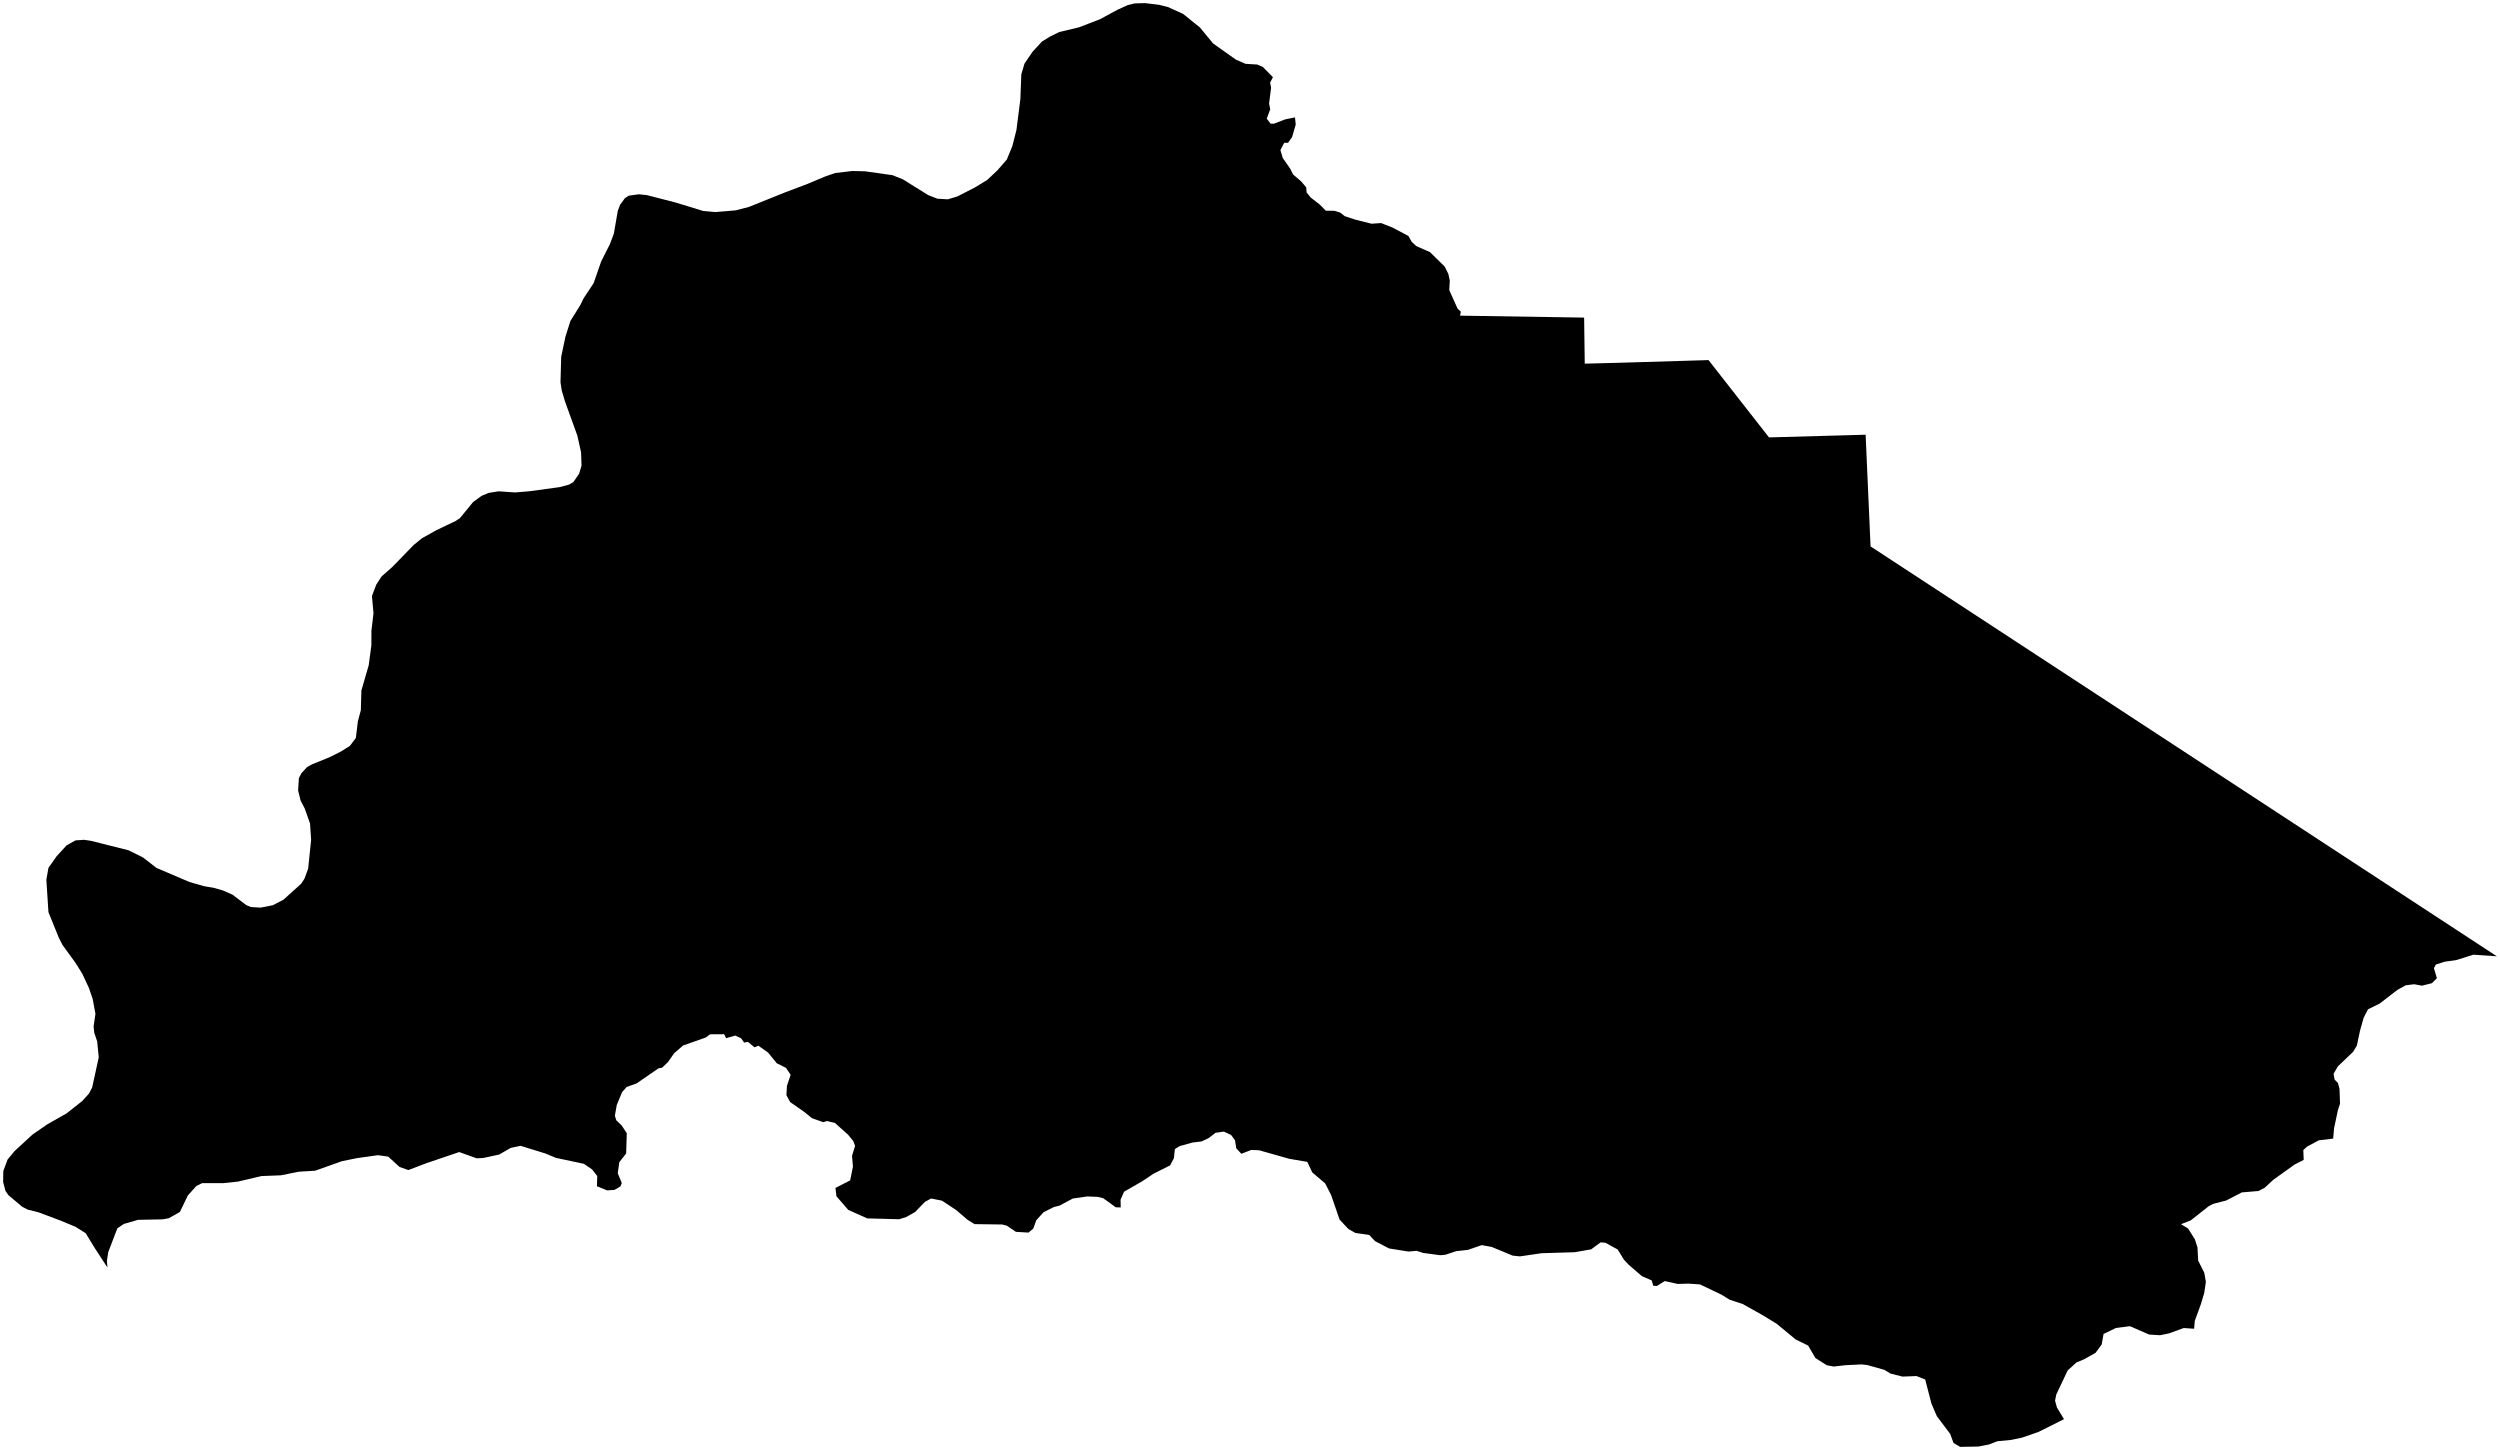 <?xml version="1.0"?>
<svg xmlns="http://www.w3.org/2000/svg" version="1.2" baseProfile="tiny" width="800" height="464" viewBox="0 0 800 464" stroke-linecap="round" stroke-linejoin="round">
<g id="4206702">
<path d="M 799 306.02 791.49 305.5 785.92 307.25 782.33 307.74 779.47 308.65 778.86 309.81 779.8 313.02 778.21 314.62 775.02 315.42 772.51 314.96 769.82 315.3 767.15 316.78 761.5 321.14 757.76 322.98 756.36 325.71 755.2 329.84 754.2 334.57 753 336.58 748.12 341.24 746.74 343.61 747.08 345.47 748.16 346.59 748.64 348.44 748.81 353.16 748.11 355.33 746.89 361.11 746.62 364.35 742.02 364.9 738.28 366.91 737.06 368.01 737.18 371.16 734.24 372.67 727.41 377.57 724.75 380.05 722.7 381.12 717.38 381.57 712.37 384.17 708.24 385.23 706.78 385.99 701.05 390.51 697.93 391.74 700.2 393.14 702.38 396.62 703.19 399.18 703.41 403.39 705.37 407.28 705.88 410.22 705.34 413.8 704.3 417.29 702.32 422.71 702.13 425.2 698.8 424.97 694.01 426.7 691.22 427.27 687.73 427.06 681.58 424.38 677.11 424.95 673.14 426.86 672.54 430.23 670.57 432.91 666.92 434.96 664.48 435.98 661.67 438.52 658.01 446.23 657.62 448.21 658.22 450.4 660.48 454.13 652.34 458.21 647.06 460.04 643.57 460.77 639.15 461.2 636.48 462.23 633.14 462.89 627.24 463 625.12 461.74 624.05 458.83 619.81 453.21 618.06 449.15 616.06 441.44 613.28 440.34 608.78 440.51 604.93 439.53 603.01 438.35 597.56 436.82 595.73 436.61 590.57 436.86 586.84 437.29 584.58 436.89 580.93 434.57 578.6 430.58 574.65 428.65 568.51 423.59 563.99 420.83 557.61 417.26 553.57 415.95 550.72 414.22 543.99 411.01 540.3 410.76 536.87 410.86 532.71 409.94 530.22 411.51 529.05 411.44 528.54 409.74 525.39 408.36 521.2 404.74 519.66 403.1 517.65 399.83 513.73 397.69 512.2 397.55 509.17 399.79 503.9 400.71 493.28 401.03 486.4 402.04 484.06 401.8 477.34 399.02 474.15 398.44 469.75 399.96 466.01 400.37 462.55 401.51 460.87 401.67 455.43 400.94 453.29 400.26 450.71 400.5 444.49 399.5 439.99 397.15 438.16 395.18 433.73 394.55 431.5 393.29 428.67 390.28 425.97 382.44 424.04 378.67 419.93 375.18 418.33 371.8 412.57 370.82 402.94 368.09 400.45 367.97 397.23 369.21 395.59 367.43 395.21 364.91 393.96 363.2 391.63 362.11 388.95 362.5 386.79 364.18 384.5 365.26 381.55 365.62 377.42 366.78 375.96 367.71 375.65 370.61 374.45 372.91 369.09 375.61 365.65 377.92 359.7 381.35 358.58 383.91 358.63 386.38 357.06 386.34 353.02 383.42 351.28 383 347.9 382.86 343.31 383.53 339.03 385.8 337.23 386.26 333.94 387.9 331.6 390.5 330.66 393.12 329.13 394.43 325.1 394.19 322.15 392.2 320.71 391.84 311.86 391.72 309.67 390.38 305.94 387.19 301.42 384.21 297.94 383.52 295.96 384.61 292.85 387.83 290.01 389.44 287.73 390.16 277.5 389.88 271.44 387.17 267.66 382.8 267.34 380.14 272.06 377.72 272.94 373.32 272.65 369.86 273.63 366.68 273.03 365.11 271.33 363.05 267.15 359.32 264.54 358.73 263.45 359.11 259.83 357.82 257.32 355.78 252.85 352.66 251.65 350.44 251.83 347.43 253.01 343.94 251.5 341.7 248.58 340.25 245.79 336.83 242.67 334.62 241.45 335.14 239.34 333.41 238.13 333.62 237.14 332.25 235.28 331.38 232.35 332.22 231.74 330.95 227.23 330.98 225.87 331.99 218.6 334.55 215.72 337.05 213.76 339.86 211.87 341.66 210.7 341.88 203.7 346.7 200.52 347.84 199.07 349.48 197.37 353.57 196.76 357.05 197.21 358.48 198.96 360.18 200.57 362.63 200.37 369.09 198.18 371.9 197.68 375.43 198.97 378.56 198.56 379.64 196.64 380.76 194.26 380.93 191.02 379.6 191.12 376.34 189.49 374.23 186.84 372.42 177.9 370.52 174.59 369.14 166.6 366.66 163.47 367.31 159.75 369.45 154.67 370.55 152.56 370.66 146.94 368.66 136.31 372.27 130.67 374.42 127.84 373.42 124.24 370.12 120.97 369.66 114.19 370.61 109.48 371.56 100.84 374.63 95.69 374.94 89.84 376.1 83.69 376.34 76.19 378.1 71.43 378.61 64.67 378.6 62.81 379.54 60.11 382.55 57.56 387.83 54.01 389.83 52.04 390.19 44.17 390.35 39.63 391.66 37.55 393.07 34.64 400.68 34.21 403.45 34.38 405.61 30.36 399.44 27.41 394.62 24.13 392.56 19.32 390.57 12.28 387.93 8.91 387.09 7.11 386.17 2.66 382.42 1.73 381.05 1 378.19 1.06 374.72 2.44 371.03 4.65 368.36 10.36 363.09 15.16 359.77 21.29 356.29 26.28 352.36 28.47 349.95 29.49 347.99 31.6 338.35 31.09 333.23 30.15 330.42 29.95 328.42 30.54 324.42 29.65 319.64 28.47 316.19 26.31 311.55 24.15 308.1 20 302.38 18.87 300.2 15.5 291.87 14.83 281.5 15.51 277.7 18.09 274.04 21.3 270.52 24.16 268.92 26.9 268.74 29.09 269.06 41.16 272.1 45.73 274.37 50.08 277.74 60.66 282.25 65.29 283.58 68.4 284.1 71.41 284.98 74.39 286.29 78.77 289.61 80.27 290.25 83.4 290.44 87.3 289.67 90.67 287.93 96.36 282.81 97.43 281.17 98.61 277.97 99.56 268.75 99.21 263.52 97.51 258.72 96.17 256.13 95.4 252.94 95.64 249 96.44 247.46 98.21 245.51 99.83 244.59 105.44 242.32 109.13 240.46 111.96 238.69 113.88 236.13 114.51 230.84 115.47 227.27 115.65 220.94 117.98 212.91 118.84 206.5 118.86 201.78 119.52 196.26 119.02 190.74 120.39 187.11 122.09 184.47 125.54 181.43 132.39 174.38 135.04 172.23 139.59 169.69 145.77 166.73 147.19 165.79 151.41 160.63 154.1 158.68 156.35 157.73 159.56 157.22 164.84 157.58 169.53 157.19 179.14 155.87 182.04 155.09 183.48 154.27 185.31 151.59 186.09 149.02 185.95 144.79 184.77 139.45 180.79 128.43 179.78 125.05 179.36 122.36 179.58 114.21 180.93 107.77 182.53 102.72 185.68 97.66 186.77 95.43 189.97 90.6 192.36 83.7 195.18 78.09 196.43 74.77 197.69 67.49 198.41 65.57 199.96 63.42 201.21 62.62 204.45 62.17 206.96 62.43 216.07 64.77 225.06 67.52 228.73 67.86 235.39 67.32 239.64 66.22 251.38 61.5 258.13 58.96 263.99 56.5 267.27 55.36 272.73 54.72 276.84 54.82 285.57 56.05 288.87 57.36 297.06 62.45 299.99 63.59 303.31 63.78 306.36 62.86 311.98 59.98 315.9 57.59 319.14 54.54 322.18 51.05 323.94 46.79 325.26 41.61 326.52 31.67 326.82 23.8 327.82 20.38 330.39 16.59 333.41 13.31 335.94 11.74 338.98 10.24 345.23 8.76 352.01 6.15 357.59 3.12 360.83 1.65 363.05 1.09 366.42 1 370.91 1.54 373.73 2.25 378.58 4.44 383.99 8.8 388.19 13.91 395.48 19.07 398.55 20.42 402.34 20.65 404.11 21.43 407.34 24.71 406.43 26.44 406.75 28.04 406.11 33.12 406.47 34.97 405.36 37.98 406.57 39.56 407.64 39.59 411.26 38.2 414.4 37.56 414.63 39.85 413.48 43.84 412.18 45.69 410.95 45.69 409.73 48.03 410.49 50.57 412.86 53.97 413.77 55.81 416.39 58.06 418 59.97 418.1 61.57 419.44 63.22 422.35 65.48 424.26 67.43 426.99 67.45 428.85 68.03 430.32 69.17 433.73 70.29 438.88 71.59 441.95 71.38 445.64 72.84 450.68 75.5 451.74 77.38 453.18 78.73 457.6 80.68 462.28 85.28 463.46 87.63 463.93 89.74 463.77 92.86 466.43 98.77 467.47 99.74 467.22 101.01 506.92 101.63 507.12 116.37 518.36 116.08 546.73 115.23 566.08 139.97 597 139.11 598.58 174.85 799 306.02 Z"/>
</g>
</svg>